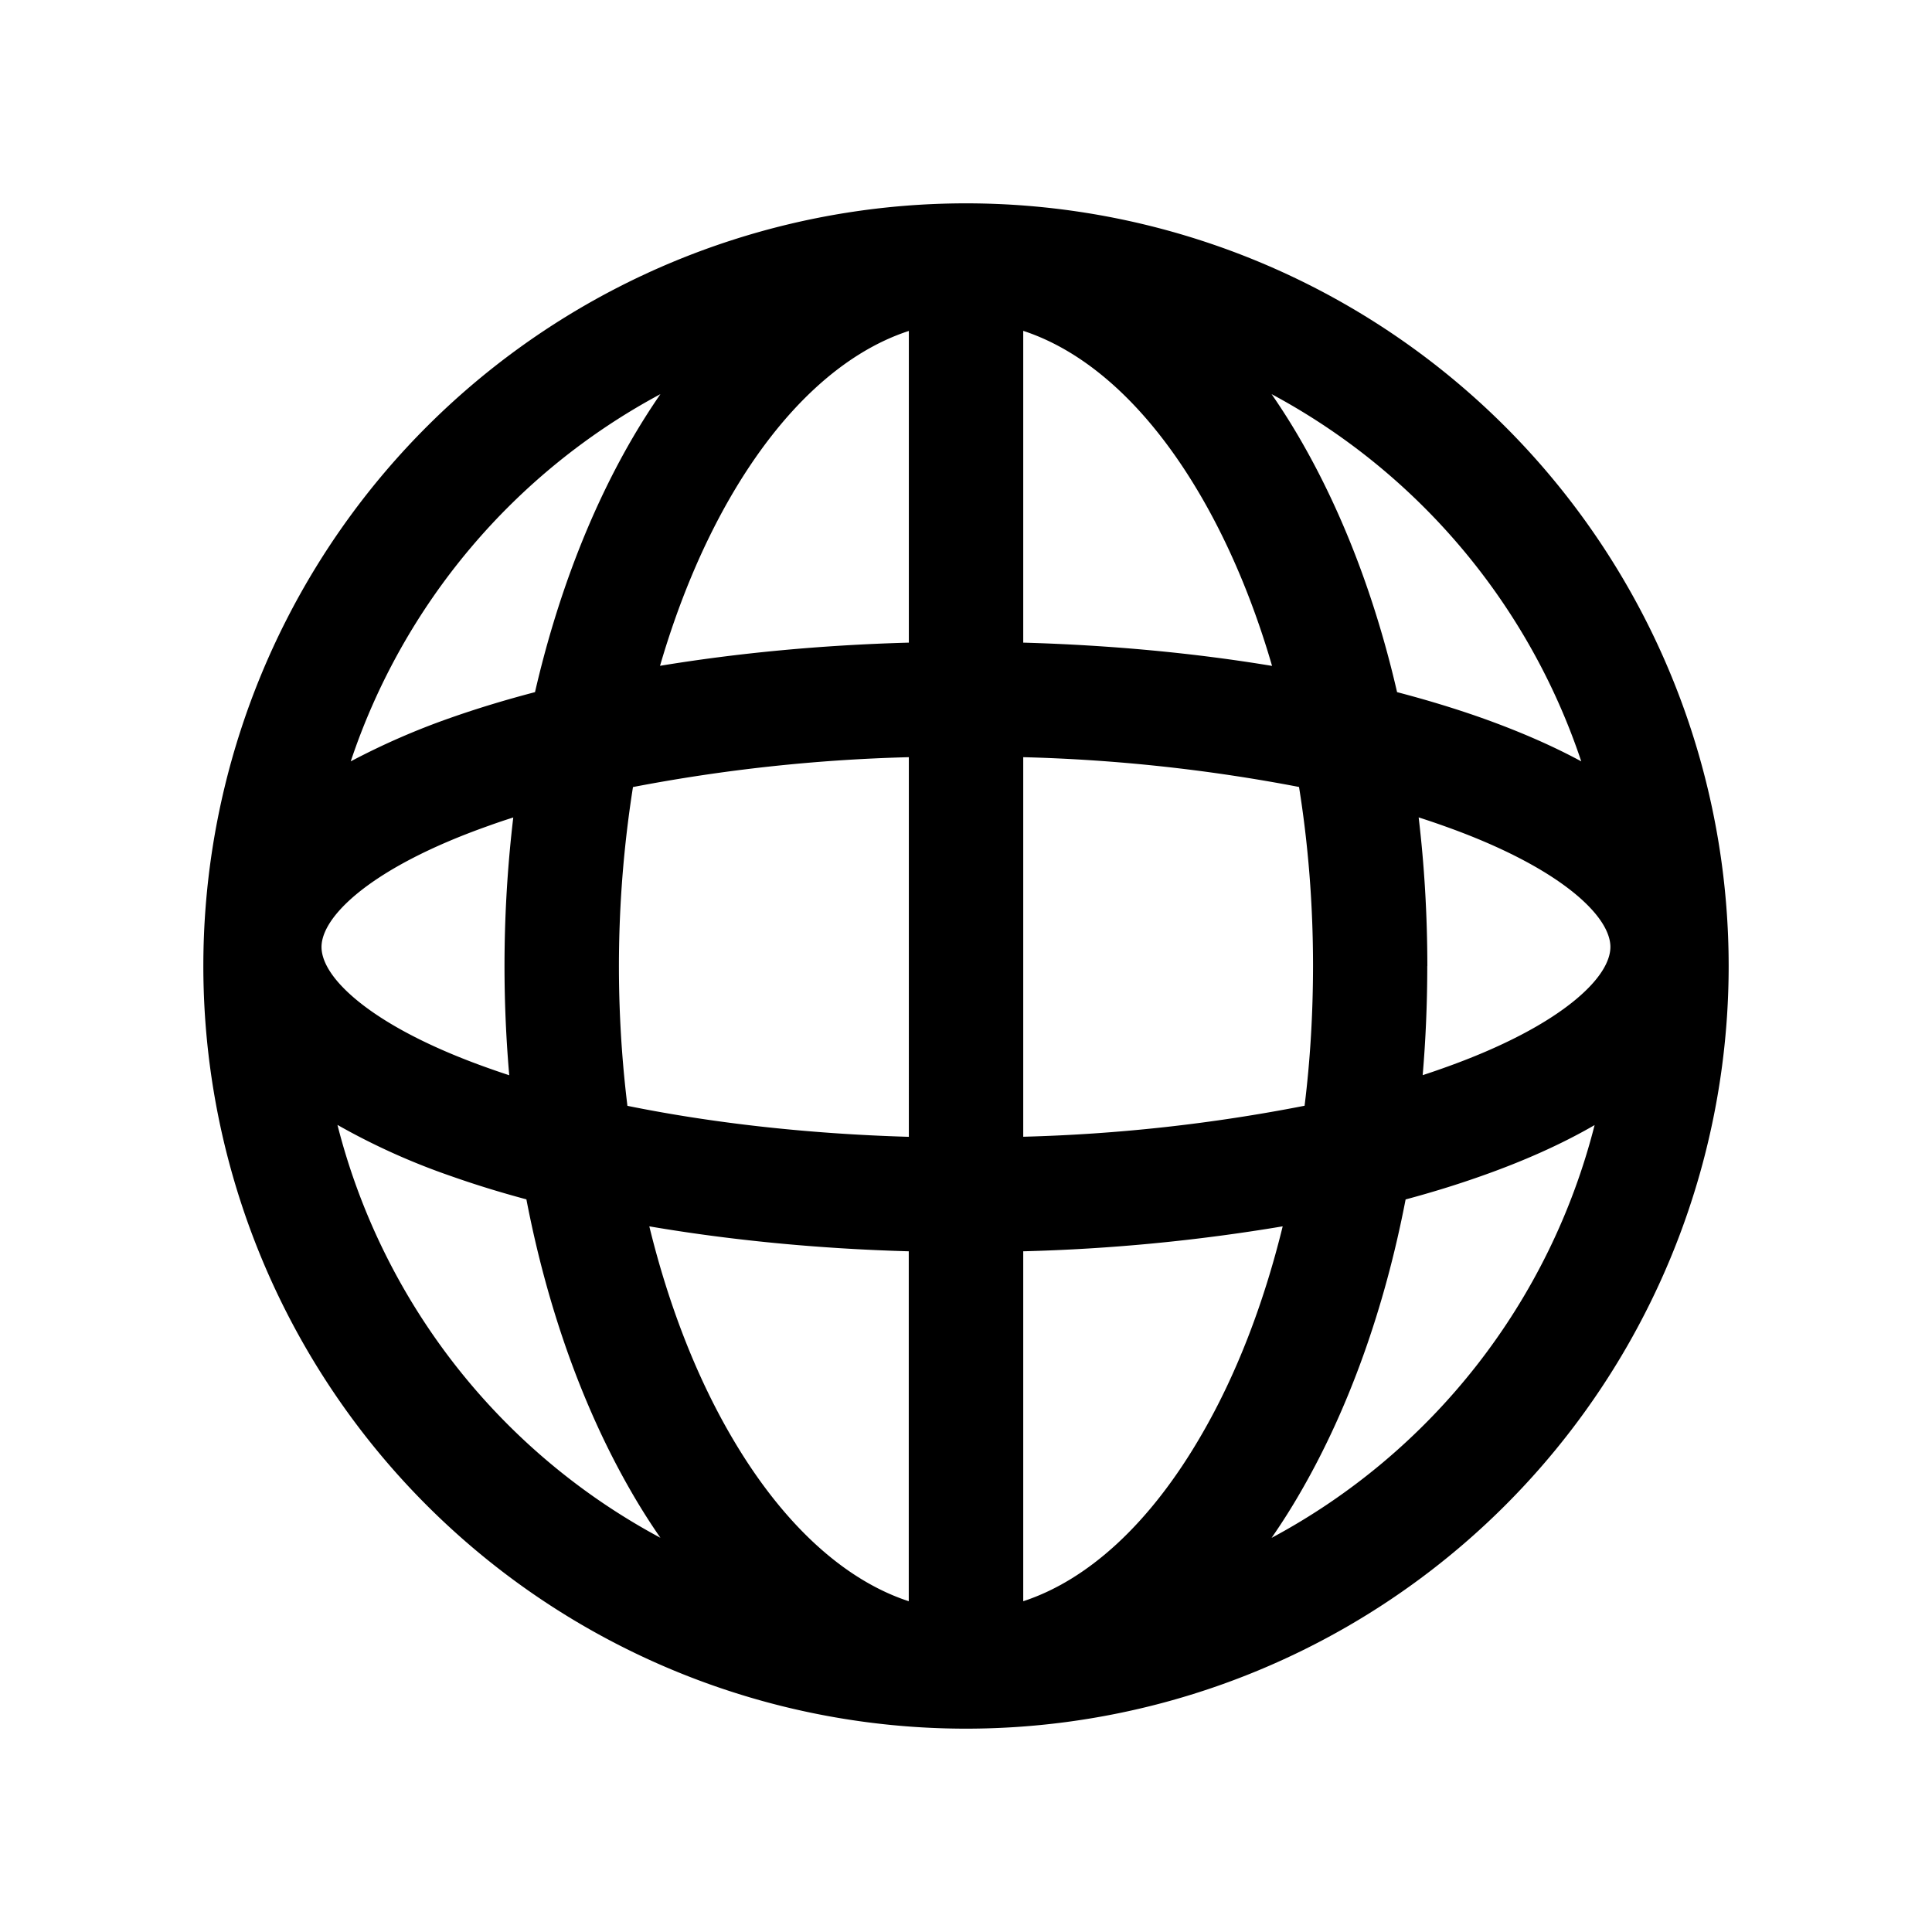 <svg xmlns="http://www.w3.org/2000/svg" width="1em" height="1em" viewBox="0 0 24 24"><path fill="currentColor" fill-rule="evenodd" d="M12 21.474A9.474 9.474 0 0 0 21.474 12a9.474 9.474 0 1 0-18.948 0A9.474 9.474 0 0 0 12 21.474m3.796-16.578q.196.283.37.586c.514.893.92 1.95 1.189 3.116q.554.145 1.045.318c.45.16.87.34 1.243.542a8.08 8.08 0 0 0-3.847-4.562m4.013 9.08c-.414.24-.89.451-1.41.634q-.443.157-.938.29c-.263 1.365-.708 2.599-1.295 3.618a8 8 0 0 1-.37.586a8.07 8.07 0 0 0 4.013-5.129M8.204 19.103a8 8 0 0 1-.37-.586c-.587-1.02-1.032-2.253-1.295-3.618q-.495-.133-.939-.29a8.4 8.4 0 0 1-1.408-.635a8.07 8.07 0 0 0 4.012 5.129M4.357 9.458A9 9 0 0 1 5.6 8.916q.492-.173 1.046-.318c.269-1.166.674-2.223 1.188-3.116q.175-.303.37-.586a8.08 8.08 0 0 0-3.847 4.562m10.578-3.266c.345.599.64 1.3.867 2.08c-.958-.159-2-.258-3.091-.289V4.11c.792.259 1.572.95 2.224 2.082m1.202 3.584a21 21 0 0 0-3.426-.37v4.715a21 21 0 0 0 3.495-.385q.104-.838.105-1.736c0-.774-.061-1.52-.174-2.224M11.29 4.11v3.873c-1.091.03-2.133.13-3.091.288c.227-.779.521-1.48.866-2.08c.652-1.131 1.433-1.822 2.225-2.08m0 5.295a21 21 0 0 0-3.427.371a14.3 14.3 0 0 0-.069 3.96c1.034.21 2.22.348 3.496.385zm-5.216.851q.147-.053.302-.102a15.7 15.7 0 0 0-.05 3.202q-.129-.042-.252-.086c-.745-.263-1.297-.56-1.65-.854c-.356-.297-.43-.521-.43-.653c0-.131.074-.355.43-.653c.353-.294.905-.591 1.65-.854m2.991 7.552c-.417-.723-.76-1.596-.999-2.575c.994.17 2.082.278 3.223.31v4.347c-.791-.259-1.572-.95-2.224-2.082m3.646 2.082v-4.347a23 23 0 0 0 3.223-.31c-.24.979-.582 1.852-1 2.575c-.651 1.132-1.431 1.823-2.223 2.082M17.73 12q0 .69-.057 1.356q.129-.042.252-.086c.745-.263 1.297-.56 1.65-.854c.356-.297.43-.521.43-.653c0-.131-.074-.355-.43-.653c-.353-.294-.905-.591-1.65-.854a10 10 0 0 0-.302-.102q.107.9.108 1.846" clip-rule="evenodd"/></svg>
